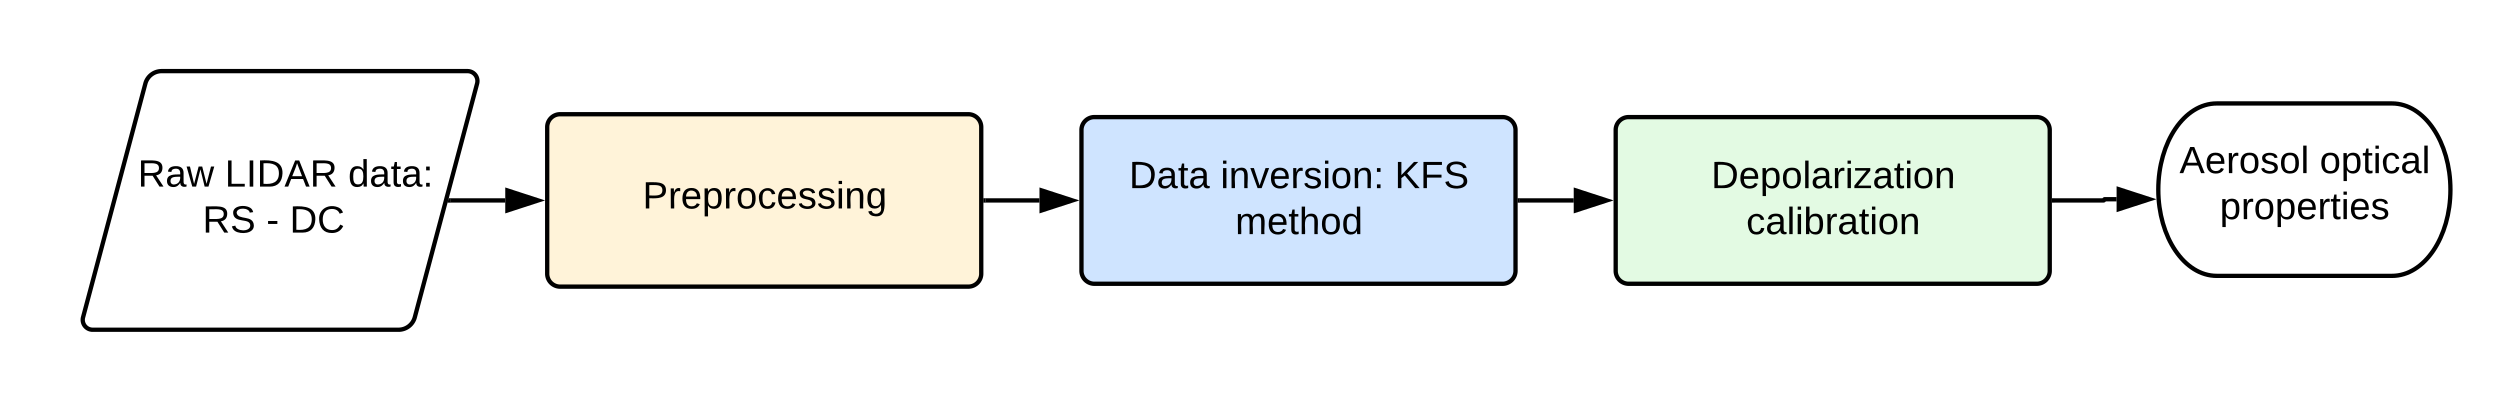 <svg xmlns="http://www.w3.org/2000/svg" xmlns:xlink="http://www.w3.org/1999/xlink" xmlns:lucid="lucid" width="1160" height="189"><g transform="translate(-63 -847)" lucid:page-tab-id="0_0"><path d="M0 0h1870.87v1322.83H0z" fill="#fff"/><path d="M130.45 885.8A7.8 7.8 0 0 1 138 880h141.92a4.6 4.6 0 0 1 4.45 5.8l-28.9 108.4a7.8 7.8 0 0 1-7.55 5.8H106a4.6 4.6 0 0 1-4.45-5.8z" stroke="#000" stroke-width="2" fill="#fff"/><use xlink:href="#a" transform="matrix(1,0,0,1,105,885) translate(21.962 48.597)"/><use xlink:href="#b" transform="matrix(1,0,0,1,105,885) translate(62.357 48.597)"/><use xlink:href="#c" transform="matrix(1,0,0,1,105,885) translate(119.542 48.597)"/><use xlink:href="#d" transform="matrix(1,0,0,1,105,885) translate(52.017 69.931)"/><use xlink:href="#e" transform="matrix(1,0,0,1,105,885) translate(81.598 69.931)"/><use xlink:href="#f" transform="matrix(1,0,0,1,105,885) translate(92.412 69.931)"/><path d="M316.9 906a6 6 0 0 1 6-6h189.4a6 6 0 0 1 6 6v68a6 6 0 0 1-6 6H322.9a6 6 0 0 1-6-6z" stroke="#000" stroke-width="2" fill="#fff3d9"/><use xlink:href="#g" transform="matrix(1,0,0,1,328.901,912) translate(32.284 31.722)"/><path d="M564.8 907.33a6 6 0 0 1 6-6h189.4a6 6 0 0 1 6 6v65.34a6 6 0 0 1-6 6H570.8a6 6 0 0 1-6-6z" stroke="#000" stroke-width="2" fill="#cfe4ff"/><use xlink:href="#h" transform="matrix(1,0,0,1,576.789,913.333) translate(10.111 20.972)"/><use xlink:href="#i" transform="matrix(1,0,0,1,576.789,913.333) translate(52.531 20.972)"/><use xlink:href="#j" transform="matrix(1,0,0,1,576.789,913.333) translate(133.37 20.972)"/><use xlink:href="#k" transform="matrix(1,0,0,1,576.789,913.333) translate(59.395 42.306)"/><path d="M812.68 907.33a6 6 0 0 1 6-6h189.4a6 6 0 0 1 6 6v65.34a6 6 0 0 1-6 6h-189.4a6 6 0 0 1-6-6z" stroke="#000" stroke-width="2" fill="#e3fae3"/><use xlink:href="#l" transform="matrix(1,0,0,1,824.676,913.333) translate(32.333 20.972)"/><use xlink:href="#m" transform="matrix(1,0,0,1,824.676,913.333) translate(48.605 42.306)"/><path d="M1172.9 895c14.96 0 27.1 17.9 27.1 40s-12.14 40-27.1 40h-81.35c-14.97 0-27.1-17.9-27.1-40s12.13-40 27.1-40z" stroke="#000" stroke-width="2" fill="#fff"/><use xlink:href="#n" transform="matrix(1,0,0,1,1069.437,900) translate(4.827 27.347)"/><use xlink:href="#o" transform="matrix(1,0,0,1,1069.437,900) translate(69.914 27.347)"/><use xlink:href="#p" transform="matrix(1,0,0,1,1069.437,900) translate(23.568 48.681)"/><path d="M1016.05 940h23a.28.28 0 0 0 .28-.28.28.28 0 0 1 .28-.28h5.5" stroke="#000" stroke-width="2" fill="none"/><path d="M1016.07 941h-1.02v-2h1.02z" stroke="#000" stroke-width=".05"/><path d="M1060.37 939.44l-14.27 4.63v-9.27z" stroke="#000" stroke-width="2"/><path d="M768.16 940h25.05" stroke="#000" stroke-width="2" fill="none"/><path d="M768.2 941h-1.04v-2h1.03z" stroke="#000" stroke-width=".05"/><path d="M808.48 940l-14.27 4.64v-9.28z" stroke="#000" stroke-width="2"/><path d="M520.27 940h25.05" stroke="#000" stroke-width="2" fill="none"/><path d="M520.3 941h-1.03v-2h1.03z" stroke="#000" stroke-width=".05"/><path d="M560.6 940l-14.28 4.64v-9.28z" stroke="#000" stroke-width="2"/><path d="M271.9 940h25.54" stroke="#000" stroke-width="2" fill="none"/><path d="M271.94 941h-1.3l.54-2h.76z" stroke="#000" stroke-width=".05"/><path d="M312.7 940l-14.26 4.64v-9.28z" stroke="#000" stroke-width="2"/><defs><path d="M233-177c-1 41-23 64-60 70L243 0h-38l-65-103H63V0H30v-248c88 3 205-21 203 71zM63-129c60-2 137 13 137-47 0-61-80-42-137-45v92" id="q"/><path d="M141-36C126-15 110 5 73 4 37 3 15-17 15-53c-1-64 63-63 125-63 3-35-9-54-41-54-24 1-41 7-42 31l-33-3c5-37 33-52 76-52 45 0 72 20 72 64v82c-1 20 7 32 28 27v20c-31 9-61-2-59-35zM48-53c0 20 12 33 32 33 41-3 63-29 60-74-43 2-92-5-92 41" id="r"/><path d="M206 0h-36l-40-164L89 0H53L-1-190h32L70-26l43-164h34l41 164 42-164h31" id="s"/><g id="a"><use transform="matrix(0.049,0,0,0.049,0,0)" xlink:href="#q"/><use transform="matrix(0.049,0,0,0.049,12.79,0)" xlink:href="#r"/><use transform="matrix(0.049,0,0,0.049,22.667,0)" xlink:href="#s"/></g><path d="M30 0v-248h33v221h125V0H30" id="t"/><path d="M33 0v-248h34V0H33" id="u"/><path d="M30-248c118-7 216 8 213 122C240-48 200 0 122 0H30v-248zM63-27c89 8 146-16 146-99s-60-101-146-95v194" id="v"/><path d="M205 0l-28-72H64L36 0H1l101-248h38L239 0h-34zm-38-99l-47-123c-12 45-31 82-46 123h93" id="w"/><g id="b"><use transform="matrix(0.049,0,0,0.049,0,0)" xlink:href="#t"/><use transform="matrix(0.049,0,0,0.049,9.877,0)" xlink:href="#u"/><use transform="matrix(0.049,0,0,0.049,14.815,0)" xlink:href="#v"/><use transform="matrix(0.049,0,0,0.049,27.605,0)" xlink:href="#w"/><use transform="matrix(0.049,0,0,0.049,39.457,0)" xlink:href="#q"/></g><path d="M85-194c31 0 48 13 60 33l-1-100h32l1 261h-30c-2-10 0-23-3-31C134-8 116 4 85 4 32 4 16-35 15-94c0-66 23-100 70-100zm9 24c-40 0-46 34-46 75 0 40 6 74 45 74 42 0 51-32 51-76 0-42-9-74-50-73" id="x"/><path d="M59-47c-2 24 18 29 38 22v24C64 9 27 4 27-40v-127H5v-23h24l9-43h21v43h35v23H59v120" id="y"/><path d="M33-154v-36h34v36H33zM33 0v-36h34V0H33" id="z"/><g id="c"><use transform="matrix(0.049,0,0,0.049,0,0)" xlink:href="#x"/><use transform="matrix(0.049,0,0,0.049,9.877,0)" xlink:href="#r"/><use transform="matrix(0.049,0,0,0.049,19.753,0)" xlink:href="#y"/><use transform="matrix(0.049,0,0,0.049,24.691,0)" xlink:href="#r"/><use transform="matrix(0.049,0,0,0.049,34.568,0)" xlink:href="#z"/></g><path d="M185-189c-5-48-123-54-124 2 14 75 158 14 163 119 3 78-121 87-175 55-17-10-28-26-33-46l33-7c5 56 141 63 141-1 0-78-155-14-162-118-5-82 145-84 179-34 5 7 8 16 11 25" id="A"/><g id="d"><use transform="matrix(0.049,0,0,0.049,0,0)" xlink:href="#q"/><use transform="matrix(0.049,0,0,0.049,12.79,0)" xlink:href="#A"/></g><path d="M16-82v-28h88v28H16" id="B"/><use transform="matrix(0.049,0,0,0.049,0,0)" xlink:href="#B" id="e"/><path d="M212-179c-10-28-35-45-73-45-59 0-87 40-87 99 0 60 29 101 89 101 43 0 62-24 78-52l27 14C228-24 195 4 139 4 59 4 22-46 18-125c-6-104 99-153 187-111 19 9 31 26 39 46" id="C"/><g id="f"><use transform="matrix(0.049,0,0,0.049,0,0)" xlink:href="#v"/><use transform="matrix(0.049,0,0,0.049,12.79,0)" xlink:href="#C"/></g><path d="M30-248c87 1 191-15 191 75 0 78-77 80-158 76V0H30v-248zm33 125c57 0 124 11 124-50 0-59-68-47-124-48v98" id="D"/><path d="M114-163C36-179 61-72 57 0H25l-1-190h30c1 12-1 29 2 39 6-27 23-49 58-41v29" id="E"/><path d="M100-194c63 0 86 42 84 106H49c0 40 14 67 53 68 26 1 43-12 49-29l28 8c-11 28-37 45-77 45C44 4 14-33 15-96c1-61 26-98 85-98zm52 81c6-60-76-77-97-28-3 7-6 17-6 28h103" id="F"/><path d="M115-194c55 1 70 41 70 98S169 2 115 4C84 4 66-9 55-30l1 105H24l-1-265h31l2 30c10-21 28-34 59-34zm-8 174c40 0 45-34 45-75s-6-73-45-74c-42 0-51 32-51 76 0 43 10 73 51 73" id="G"/><path d="M100-194c62-1 85 37 85 99 1 63-27 99-86 99S16-35 15-95c0-66 28-99 85-99zM99-20c44 1 53-31 53-75 0-43-8-75-51-75s-53 32-53 75 10 74 51 75" id="H"/><path d="M96-169c-40 0-48 33-48 73s9 75 48 75c24 0 41-14 43-38l32 2c-6 37-31 61-74 61-59 0-76-41-82-99-10-93 101-131 147-64 4 7 5 14 7 22l-32 3c-4-21-16-35-41-35" id="I"/><path d="M135-143c-3-34-86-38-87 0 15 53 115 12 119 90S17 21 10-45l28-5c4 36 97 45 98 0-10-56-113-15-118-90-4-57 82-63 122-42 12 7 21 19 24 35" id="J"/><path d="M24-231v-30h32v30H24zM24 0v-190h32V0H24" id="K"/><path d="M117-194c89-4 53 116 60 194h-32v-121c0-31-8-49-39-48C34-167 62-67 57 0H25l-1-190h30c1 10-1 24 2 32 11-22 29-35 61-36" id="L"/><path d="M177-190C167-65 218 103 67 71c-23-6-38-20-44-43l32-5c15 47 100 32 89-28v-30C133-14 115 1 83 1 29 1 15-40 15-95c0-56 16-97 71-98 29-1 48 16 59 35 1-10 0-23 2-32h30zM94-22c36 0 50-32 50-73 0-42-14-75-50-75-39 0-46 34-46 75s6 73 46 73" id="M"/><g id="g"><use transform="matrix(0.049,0,0,0.049,0,0)" xlink:href="#D"/><use transform="matrix(0.049,0,0,0.049,11.852,0)" xlink:href="#E"/><use transform="matrix(0.049,0,0,0.049,17.728,0)" xlink:href="#F"/><use transform="matrix(0.049,0,0,0.049,27.605,0)" xlink:href="#G"/><use transform="matrix(0.049,0,0,0.049,37.481,0)" xlink:href="#E"/><use transform="matrix(0.049,0,0,0.049,43.358,0)" xlink:href="#H"/><use transform="matrix(0.049,0,0,0.049,53.235,0)" xlink:href="#I"/><use transform="matrix(0.049,0,0,0.049,62.123,0)" xlink:href="#F"/><use transform="matrix(0.049,0,0,0.049,72,0)" xlink:href="#J"/><use transform="matrix(0.049,0,0,0.049,80.889,0)" xlink:href="#J"/><use transform="matrix(0.049,0,0,0.049,89.778,0)" xlink:href="#K"/><use transform="matrix(0.049,0,0,0.049,93.679,0)" xlink:href="#L"/><use transform="matrix(0.049,0,0,0.049,103.556,0)" xlink:href="#M"/></g><g id="h"><use transform="matrix(0.049,0,0,0.049,0,0)" xlink:href="#v"/><use transform="matrix(0.049,0,0,0.049,12.79,0)" xlink:href="#r"/><use transform="matrix(0.049,0,0,0.049,22.667,0)" xlink:href="#y"/><use transform="matrix(0.049,0,0,0.049,27.605,0)" xlink:href="#r"/></g><path d="M108 0H70L1-190h34L89-25l56-165h34" id="N"/><g id="i"><use transform="matrix(0.049,0,0,0.049,0,0)" xlink:href="#K"/><use transform="matrix(0.049,0,0,0.049,3.901,0)" xlink:href="#L"/><use transform="matrix(0.049,0,0,0.049,13.778,0)" xlink:href="#N"/><use transform="matrix(0.049,0,0,0.049,22.667,0)" xlink:href="#F"/><use transform="matrix(0.049,0,0,0.049,32.543,0)" xlink:href="#E"/><use transform="matrix(0.049,0,0,0.049,38.42,0)" xlink:href="#J"/><use transform="matrix(0.049,0,0,0.049,47.309,0)" xlink:href="#K"/><use transform="matrix(0.049,0,0,0.049,51.21,0)" xlink:href="#H"/><use transform="matrix(0.049,0,0,0.049,61.086,0)" xlink:href="#L"/><use transform="matrix(0.049,0,0,0.049,70.963,0)" xlink:href="#z"/></g><path d="M194 0L95-120 63-95V0H30v-248h33v124l119-124h40L117-140 236 0h-42" id="O"/><path d="M63-220v92h138v28H63V0H30v-248h175v28H63" id="P"/><g id="j"><use transform="matrix(0.049,0,0,0.049,0,0)" xlink:href="#O"/><use transform="matrix(0.049,0,0,0.049,11.852,0)" xlink:href="#P"/><use transform="matrix(0.049,0,0,0.049,22.667,0)" xlink:href="#A"/></g><path d="M210-169c-67 3-38 105-44 169h-31v-121c0-29-5-50-35-48C34-165 62-65 56 0H25l-1-190h30c1 10-1 24 2 32 10-44 99-50 107 0 11-21 27-35 58-36 85-2 47 119 55 194h-31v-121c0-29-5-49-35-48" id="Q"/><path d="M106-169C34-169 62-67 57 0H25v-261h32l-1 103c12-21 28-36 61-36 89 0 53 116 60 194h-32v-121c2-32-8-49-39-48" id="R"/><g id="k"><use transform="matrix(0.049,0,0,0.049,0,0)" xlink:href="#Q"/><use transform="matrix(0.049,0,0,0.049,14.765,0)" xlink:href="#F"/><use transform="matrix(0.049,0,0,0.049,24.642,0)" xlink:href="#y"/><use transform="matrix(0.049,0,0,0.049,29.58,0)" xlink:href="#R"/><use transform="matrix(0.049,0,0,0.049,39.457,0)" xlink:href="#H"/><use transform="matrix(0.049,0,0,0.049,49.333,0)" xlink:href="#x"/></g><path d="M24 0v-261h32V0H24" id="S"/><path d="M9 0v-24l116-142H16v-24h144v24L44-24h123V0H9" id="T"/><g id="l"><use transform="matrix(0.049,0,0,0.049,0,0)" xlink:href="#v"/><use transform="matrix(0.049,0,0,0.049,12.79,0)" xlink:href="#F"/><use transform="matrix(0.049,0,0,0.049,22.667,0)" xlink:href="#G"/><use transform="matrix(0.049,0,0,0.049,32.543,0)" xlink:href="#H"/><use transform="matrix(0.049,0,0,0.049,42.42,0)" xlink:href="#S"/><use transform="matrix(0.049,0,0,0.049,46.321,0)" xlink:href="#r"/><use transform="matrix(0.049,0,0,0.049,56.198,0)" xlink:href="#E"/><use transform="matrix(0.049,0,0,0.049,62.074,0)" xlink:href="#K"/><use transform="matrix(0.049,0,0,0.049,65.975,0)" xlink:href="#T"/><use transform="matrix(0.049,0,0,0.049,74.864,0)" xlink:href="#r"/><use transform="matrix(0.049,0,0,0.049,84.741,0)" xlink:href="#y"/><use transform="matrix(0.049,0,0,0.049,89.679,0)" xlink:href="#K"/><use transform="matrix(0.049,0,0,0.049,93.58,0)" xlink:href="#H"/><use transform="matrix(0.049,0,0,0.049,103.457,0)" xlink:href="#L"/></g><path d="M115-194c53 0 69 39 70 98 0 66-23 100-70 100C84 3 66-7 56-30L54 0H23l1-261h32v101c10-23 28-34 59-34zm-8 174c40 0 45-34 45-75 0-40-5-75-45-74-42 0-51 32-51 76 0 43 10 73 51 73" id="U"/><g id="m"><use transform="matrix(0.049,0,0,0.049,0,0)" xlink:href="#I"/><use transform="matrix(0.049,0,0,0.049,8.889,0)" xlink:href="#r"/><use transform="matrix(0.049,0,0,0.049,18.765,0)" xlink:href="#S"/><use transform="matrix(0.049,0,0,0.049,22.667,0)" xlink:href="#K"/><use transform="matrix(0.049,0,0,0.049,26.568,0)" xlink:href="#U"/><use transform="matrix(0.049,0,0,0.049,36.444,0)" xlink:href="#E"/><use transform="matrix(0.049,0,0,0.049,42.321,0)" xlink:href="#r"/><use transform="matrix(0.049,0,0,0.049,52.198,0)" xlink:href="#y"/><use transform="matrix(0.049,0,0,0.049,57.136,0)" xlink:href="#K"/><use transform="matrix(0.049,0,0,0.049,61.037,0)" xlink:href="#H"/><use transform="matrix(0.049,0,0,0.049,70.914,0)" xlink:href="#L"/></g><g id="n"><use transform="matrix(0.049,0,0,0.049,0,0)" xlink:href="#w"/><use transform="matrix(0.049,0,0,0.049,11.852,0)" xlink:href="#F"/><use transform="matrix(0.049,0,0,0.049,21.728,0)" xlink:href="#E"/><use transform="matrix(0.049,0,0,0.049,27.605,0)" xlink:href="#H"/><use transform="matrix(0.049,0,0,0.049,37.481,0)" xlink:href="#J"/><use transform="matrix(0.049,0,0,0.049,46.37,0)" xlink:href="#H"/><use transform="matrix(0.049,0,0,0.049,56.247,0)" xlink:href="#S"/></g><g id="o"><use transform="matrix(0.049,0,0,0.049,0,0)" xlink:href="#H"/><use transform="matrix(0.049,0,0,0.049,9.877,0)" xlink:href="#G"/><use transform="matrix(0.049,0,0,0.049,19.753,0)" xlink:href="#y"/><use transform="matrix(0.049,0,0,0.049,24.691,0)" xlink:href="#K"/><use transform="matrix(0.049,0,0,0.049,28.593,0)" xlink:href="#I"/><use transform="matrix(0.049,0,0,0.049,37.481,0)" xlink:href="#r"/><use transform="matrix(0.049,0,0,0.049,47.358,0)" xlink:href="#S"/></g><g id="p"><use transform="matrix(0.049,0,0,0.049,0,0)" xlink:href="#G"/><use transform="matrix(0.049,0,0,0.049,9.877,0)" xlink:href="#E"/><use transform="matrix(0.049,0,0,0.049,15.753,0)" xlink:href="#H"/><use transform="matrix(0.049,0,0,0.049,25.63,0)" xlink:href="#G"/><use transform="matrix(0.049,0,0,0.049,35.506,0)" xlink:href="#F"/><use transform="matrix(0.049,0,0,0.049,45.383,0)" xlink:href="#E"/><use transform="matrix(0.049,0,0,0.049,51.259,0)" xlink:href="#y"/><use transform="matrix(0.049,0,0,0.049,56.198,0)" xlink:href="#K"/><use transform="matrix(0.049,0,0,0.049,60.099,0)" xlink:href="#F"/><use transform="matrix(0.049,0,0,0.049,69.975,0)" xlink:href="#J"/></g></defs></g></svg>